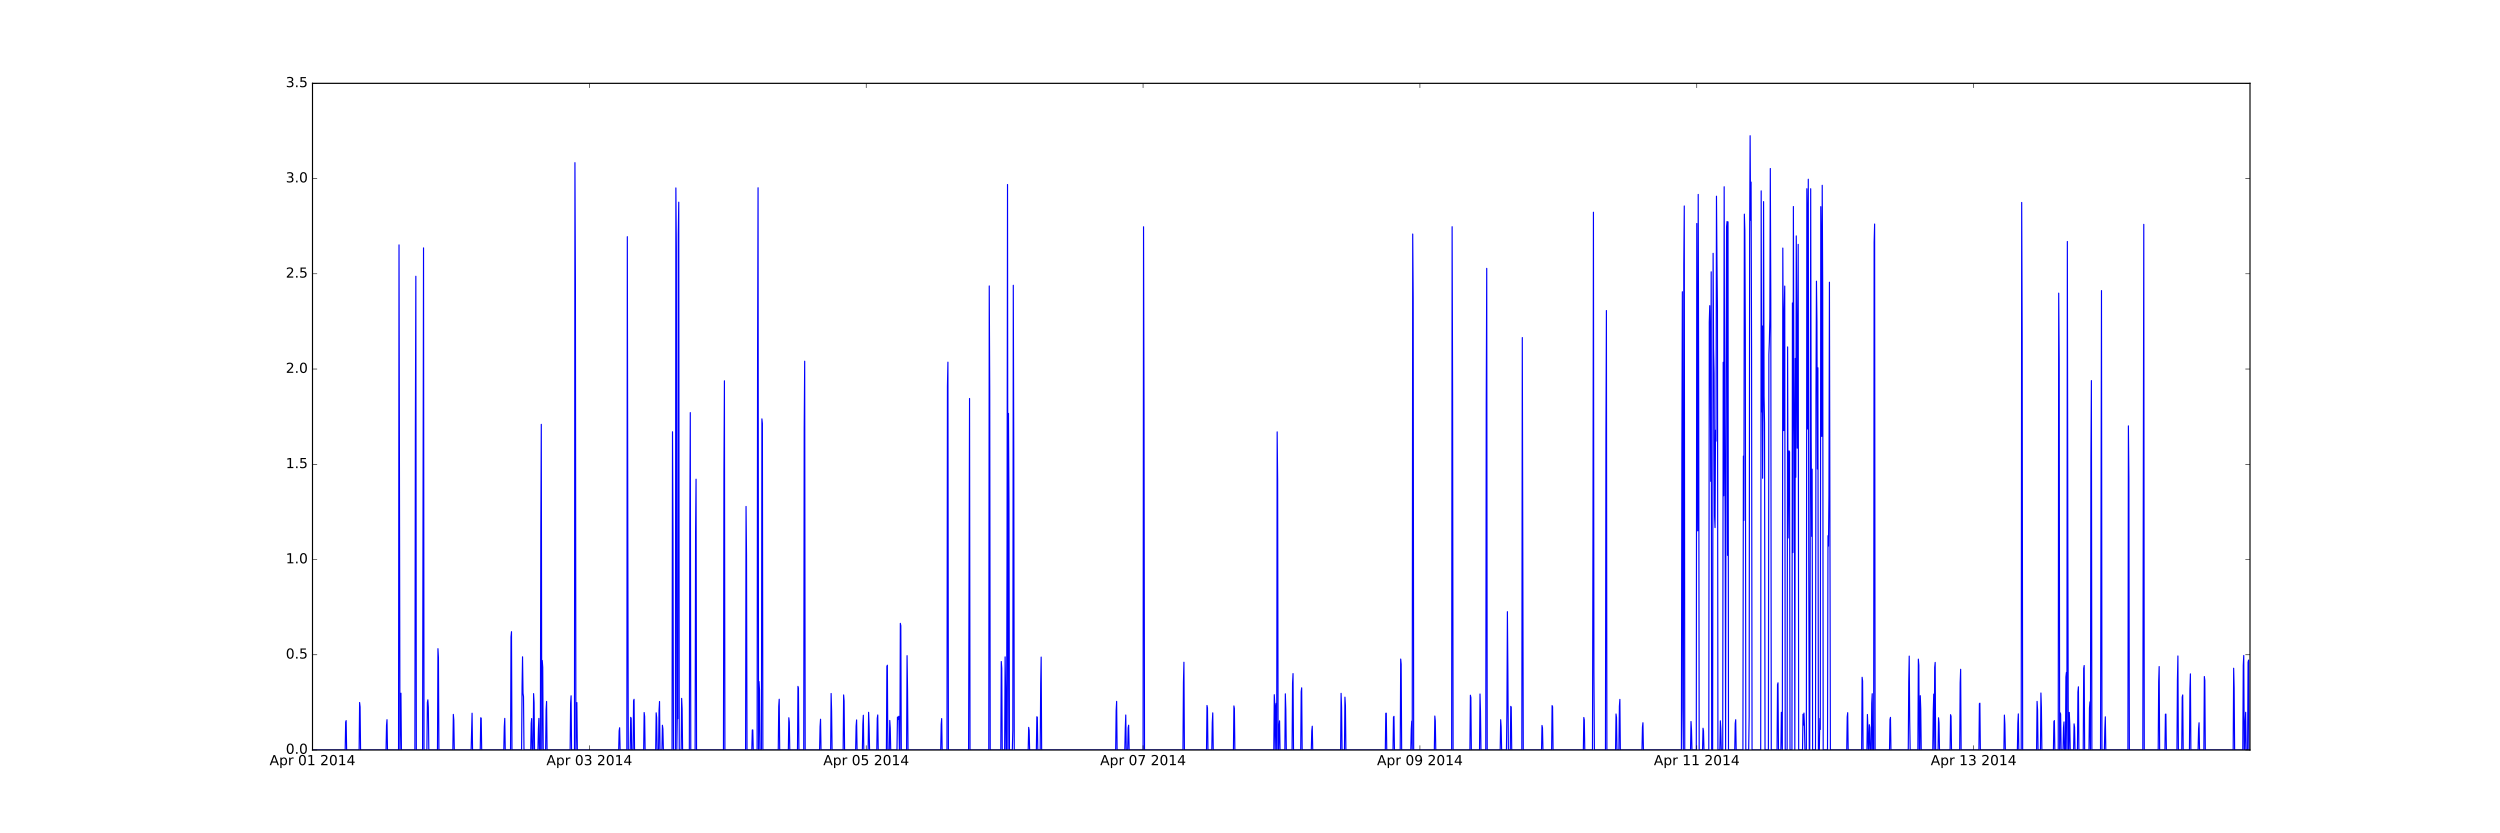 <?xml version="1.0" encoding="utf-8" standalone="no"?>
<!DOCTYPE svg PUBLIC "-//W3C//DTD SVG 1.1//EN"
  "http://www.w3.org/Graphics/SVG/1.1/DTD/svg11.dtd">
<!-- Created with matplotlib (http://matplotlib.org/) -->
<svg height="720pt" version="1.1" viewBox="0 0 2160 720" width="2160pt" xmlns="http://www.w3.org/2000/svg" xmlns:xlink="http://www.w3.org/1999/xlink">
 <defs>
  <style type="text/css">
*{stroke-linecap:butt;stroke-linejoin:round;stroke-miterlimit:100000;}
  </style>
 </defs>
 <g id="figure_1">
  <g id="patch_1">
   <path d="M 0 720 
L 2160 720 
L 2160 0 
L 0 0 
z
" style="fill:#ffffff;"/>
  </g>
  <g id="axes_1">
   <g id="patch_2">
    <path d="M 270 648 
L 1944 648 
L 1944 72 
L 270 72 
z
" style="fill:#ffffff;"/>
   </g>
   <g id="line2d_1">
    <path clip-path="url(#pcaf6cae616)" d="M 270 648 
L 298.239 648 
L 298.654 623.88 
L 299.07 622.612 
L 299.485 648 
L 310.282 648 
L 310.698 606.987 
L 311.113 610.836 
L 311.528 648 
L 333.538 648 
L 333.953 626.827 
L 334.369 621.819 
L 334.784 648 
L 344.335 648 
L 344.751 211.617 
L 345.581 648 
L 345.997 607.53 
L 346.412 598.957 
L 346.827 648 
L 358.455 648 
L 358.87 373.127 
L 359.286 238.708 
L 359.701 648 
L 365.099 648 
L 365.93 214.201 
L 366.345 648 
L 368.837 648 
L 369.252 606.979 
L 369.668 604.662 
L 370.083 611.134 
L 370.498 648 
L 377.973 648 
L 378.388 560.473 
L 378.804 568.104 
L 379.219 648 
L 391.262 648 
L 391.677 617.243 
L 392.093 622.152 
L 392.508 648 
L 407.043 648 
L 407.873 616.222 
L 408.289 648 
L 414.933 648 
L 415.349 620.195 
L 415.764 620.409 
L 416.179 648 
L 435.282 648 
L 435.697 627.993 
L 436.113 620.699 
L 436.528 648 
L 441.096 648 
L 441.511 550.43 
L 441.927 545.791 
L 442.342 648 
L 450.647 648 
L 451.063 593.172 
L 451.478 567.502 
L 451.893 599.026 
L 452.309 601.895 
L 452.724 648 
L 458.538 648 
L 458.953 625.061 
L 459.368 620.825 
L 459.784 648 
L 460.614 648 
L 461.03 599.294 
L 461.445 607.057 
L 461.86 648 
L 464.767 648 
L 465.182 629.789 
L 465.598 620.717 
L 466.013 648 
L 466.843 648 
L 467.259 457.038 
L 467.674 366.658 
L 468.089 648 
L 468.505 570.652 
L 468.92 576.608 
L 469.335 648 
L 471.412 648 
L 471.827 613.28 
L 472.242 606.068 
L 472.657 648 
L 492.591 648 
L 493.006 607.608 
L 493.421 601.19 
L 493.837 648 
L 496.328 648 
L 496.744 140.562 
L 497.159 246.122 
L 497.574 648 
L 497.99 613.472 
L 498.405 607.051 
L 498.82 648 
L 534.534 648 
L 534.95 631.471 
L 535.365 628.795 
L 535.78 648 
L 541.594 648 
L 542.009 204.517 
L 542.425 462.892 
L 542.84 648 
L 544.501 648 
L 544.916 619.808 
L 545.332 620.576 
L 545.747 648 
L 546.993 648 
L 547.408 605.366 
L 547.823 604.207 
L 548.239 648 
L 556.129 648 
L 556.544 615.644 
L 556.96 619.018 
L 557.375 648 
L 566.511 648 
L 566.926 615.896 
L 567.342 619.981 
L 567.757 648 
L 569.003 648 
L 569.418 613.795 
L 569.833 606.125 
L 570.249 648 
L 571.91 648 
L 572.325 626.638 
L 572.74 629.809 
L 573.156 648 
L 580.631 648 
L 581.046 373.074 
L 581.461 461.371 
L 581.876 648 
L 583.538 648 
L 583.953 162.401 
L 584.368 214.527 
L 584.783 648 
L 585.199 618.676 
L 585.614 620.942 
L 586.029 202.819 
L 586.445 174.704 
L 586.86 648 
L 588.521 648 
L 588.936 603.412 
L 589.352 612.332 
L 589.767 648 
L 595.581 648 
L 595.996 455.417 
L 596.411 356.512 
L 596.827 648 
L 600.564 648 
L 600.979 460.048 
L 601.395 414.048 
L 601.81 648 
L 625.066 648 
L 625.481 407.934 
L 625.896 329.025 
L 626.312 648 
L 644.169 648 
L 644.584 437.594 
L 644.999 479.902 
L 645.415 648 
L 649.567 648 
L 649.983 630.714 
L 650.398 630.674 
L 650.813 648 
L 654.135 648 
L 654.551 304.29 
L 654.966 162.258 
L 655.381 648 
L 655.797 588.866 
L 656.212 596.088 
L 656.627 648 
L 657.873 648 
L 658.288 361.93 
L 658.704 365.861 
L 659.119 648 
L 672.408 648 
L 672.823 610.216 
L 673.238 604.161 
L 673.654 648 
L 681.129 648 
L 681.544 620.154 
L 681.959 624.007 
L 682.375 648 
L 689.019 648 
L 689.434 593.037 
L 689.85 594.45 
L 690.265 648 
L 694.418 648 
L 694.833 370.173 
L 695.248 312.095 
L 695.664 648 
L 708.122 648 
L 708.537 627.815 
L 708.953 621.439 
L 709.368 648 
L 717.674 648 
L 718.089 599.2 
L 718.504 614.256 
L 718.919 648 
L 728.471 648 
L 728.886 600.433 
L 729.301 605.592 
L 729.717 648 
L 739.268 648 
L 739.683 627.382 
L 740.099 622.037 
L 740.514 648 
L 745.082 648 
L 745.497 625.631 
L 745.913 617.99 
L 746.328 648 
L 750.065 648 
L 750.481 615.46 
L 750.896 627.554 
L 751.311 648 
L 757.541 648 
L 757.956 620.627 
L 758.371 617.734 
L 758.786 648 
L 765.846 648 
L 766.261 575.698 
L 766.677 574.755 
L 767.092 648 
L 768.338 648 
L 768.753 622.481 
L 769.168 629.023 
L 769.584 648 
L 774.982 648 
L 775.398 619.56 
L 775.813 621.664 
L 776.228 619.509 
L 776.644 618.875 
L 777.059 648 
L 777.474 648 
L 777.889 538.59 
L 778.305 540.659 
L 778.72 648 
L 783.288 648 
L 783.703 566.517 
L 784.119 596.48 
L 784.534 648 
L 812.773 648 
L 813.188 625.92 
L 813.604 620.871 
L 814.019 648 
L 818.172 648 
L 818.587 333.539 
L 819.002 312.928 
L 819.418 648 
L 836.859 648 
L 837.69 344.304 
L 838.105 648 
L 854.301 648 
L 854.716 247.082 
L 855.132 337.719 
L 855.547 648 
L 864.683 648 
L 865.098 571.578 
L 865.514 577.356 
L 865.929 648 
L 868.005 648 
L 868.421 567.565 
L 868.836 598.503 
L 869.251 648 
L 869.667 648 
L 870.082 470.24 
L 870.497 159.446 
L 870.912 648 
L 871.328 357.208 
L 871.743 433.324 
L 872.158 648 
L 874.65 648 
L 875.065 630.715 
L 875.481 246.494 
L 875.896 389.857 
L 876.311 648 
L 888.354 648 
L 888.77 628.46 
L 889.185 631.008 
L 889.6 648 
L 895.414 648 
L 895.829 619.309 
L 896.245 619.639 
L 896.66 648 
L 898.736 648 
L 899.152 590.791 
L 899.567 567.74 
L 899.982 648 
L 963.936 648 
L 964.351 614.039 
L 964.766 606.007 
L 965.181 648 
L 971.826 648 
L 972.241 629.304 
L 972.656 617.783 
L 973.072 648 
L 974.318 648 
L 974.733 628.996 
L 975.148 626.586 
L 975.563 648 
L 987.607 648 
L 988.022 195.958 
L 988.437 353.42 
L 988.852 648 
L 1022.075 648 
L 1022.49 589.771 
L 1022.905 572.194 
L 1023.321 648 
L 1042.424 648 
L 1042.839 609.549 
L 1043.254 611.61 
L 1043.67 648 
L 1046.992 648 
L 1047.407 624.257 
L 1047.822 615.926 
L 1048.238 648 
L 1065.679 648 
L 1066.095 609.932 
L 1066.51 612.143 
L 1066.925 648 
L 1100.563 648 
L 1100.978 600.243 
L 1101.394 608.549 
L 1101.809 648 
L 1102.224 611.049 
L 1102.64 607.706 
L 1103.055 648 
L 1103.47 373.163 
L 1103.885 415.203 
L 1104.301 648 
L 1104.716 648 
L 1105.131 627.494 
L 1105.547 622.786 
L 1105.962 648 
L 1110.115 648 
L 1110.53 599.489 
L 1110.945 613.006 
L 1111.36 648 
L 1116.344 648 
L 1116.759 590.288 
L 1117.174 582.006 
L 1117.59 648 
L 1123.819 648 
L 1124.234 597.625 
L 1124.649 594.29 
L 1125.065 648 
L 1132.955 648 
L 1133.37 631.493 
L 1133.786 627.463 
L 1134.201 648 
L 1158.287 648 
L 1158.703 599.062 
L 1159.118 611.29 
L 1159.533 648 
L 1161.61 648 
L 1162.025 602.366 
L 1162.44 609.507 
L 1162.855 648 
L 1196.908 648 
L 1197.324 616.274 
L 1197.739 616.203 
L 1198.154 648 
L 1203.553 648 
L 1203.968 619.684 
L 1204.384 618.941 
L 1204.799 648 
L 1209.782 648 
L 1210.197 569.447 
L 1210.613 573.888 
L 1211.028 648 
L 1218.918 648 
L 1219.334 630.037 
L 1219.749 623.086 
L 1220.164 648 
L 1220.58 202.227 
L 1220.995 257.384 
L 1221.41 648 
L 1239.267 648 
L 1239.682 618.667 
L 1240.098 622.808 
L 1240.513 648 
L 1254.217 648 
L 1254.633 195.903 
L 1255.048 341.15 
L 1255.463 648 
L 1269.998 648 
L 1270.413 600.694 
L 1270.829 602.756 
L 1271.244 648 
L 1278.304 648 
L 1278.719 599.639 
L 1279.134 614.199 
L 1279.549 648 
L 1283.702 648 
L 1284.118 347.571 
L 1284.533 231.883 
L 1284.948 648 
L 1296.161 648 
L 1296.576 621.836 
L 1296.991 628.241 
L 1297.407 648 
L 1301.559 648 
L 1301.975 614.885 
L 1302.39 528.513 
L 1302.805 579.518 
L 1303.221 648 
L 1304.882 648 
L 1305.297 610.324 
L 1305.712 610.914 
L 1306.128 648 
L 1314.848 648 
L 1315.264 291.685 
L 1316.094 648 
L 1331.875 648 
L 1332.29 626.814 
L 1332.706 628.879 
L 1333.121 648 
L 1340.596 648 
L 1341.011 609.64 
L 1341.426 610.646 
L 1341.842 648 
L 1368.004 648 
L 1368.42 619.93 
L 1368.835 622.041 
L 1369.25 648 
L 1375.895 648 
L 1376.31 464.076 
L 1376.725 183.399 
L 1377.141 580.674 
L 1377.556 648 
L 1387.107 648 
L 1387.523 375.191 
L 1387.938 268.337 
L 1388.353 648 
L 1395.828 648 
L 1396.244 616.9 
L 1396.659 620.018 
L 1397.074 648 
L 1398.735 648 
L 1399.151 610.275 
L 1399.566 604.293 
L 1399.981 648 
L 1418.669 648 
L 1419.084 628.223 
L 1419.499 624.47 
L 1419.915 648 
L 1452.722 648 
L 1453.137 391.402 
L 1453.552 252.099 
L 1453.968 611.638 
L 1454.383 648 
L 1454.798 229.28 
L 1455.214 177.981 
L 1455.629 648 
L 1460.612 648 
L 1461.028 623.412 
L 1461.443 630.634 
L 1461.858 648 
L 1465.596 648 
L 1466.011 193.129 
L 1466.426 361.259 
L 1466.841 458.626 
L 1467.257 167.995 
L 1467.672 340.248 
L 1468.087 648 
L 1470.994 648 
L 1471.41 629.209 
L 1471.825 631.481 
L 1472.24 648 
L 1476.393 648 
L 1476.808 278.288 
L 1477.224 264.119 
L 1477.639 303.547 
L 1478.054 415.87 
L 1478.469 234.879 
L 1478.885 648 
L 1479.715 648 
L 1480.13 218.879 
L 1480.546 301.421 
L 1480.961 322.622 
L 1481.376 445.927 
L 1481.792 455.796 
L 1482.207 371.663 
L 1482.622 381.116 
L 1483.037 169.539 
L 1483.453 225.505 
L 1483.868 266.219 
L 1484.283 648 
L 1485.944 648 
L 1486.36 622.785 
L 1486.775 629.779 
L 1487.19 648 
L 1488.436 648 
L 1488.851 313.048 
L 1489.267 428.341 
L 1489.682 161.377 
L 1490.097 359.987 
L 1490.513 448.235 
L 1490.928 648 
L 1491.343 320.898 
L 1491.758 195.758 
L 1492.174 191.383 
L 1492.589 479.819 
L 1493.004 191.711 
L 1493.419 648 
L 1498.818 648 
L 1499.233 625.096 
L 1499.649 621.845 
L 1500.064 648 
L 1505.878 648 
L 1506.293 394.071 
L 1506.709 449.607 
L 1507.124 185.044 
L 1507.539 199.093 
L 1507.954 287.183 
L 1508.37 648 
L 1510.861 648 
L 1511.277 618.793 
L 1511.692 200.482 
L 1512.107 117.288 
L 1512.522 190.367 
L 1512.938 157.354 
L 1513.353 301.496 
L 1513.768 648 
L 1521.243 648 
L 1521.659 164.934 
L 1522.074 355.864 
L 1522.489 281.64 
L 1522.904 413.169 
L 1523.32 343.085 
L 1523.735 174.205 
L 1524.15 342.37 
L 1524.566 365.474 
L 1524.981 648 
L 1527.888 648 
L 1528.303 306.173 
L 1528.718 295.375 
L 1529.134 275.413 
L 1529.549 145.612 
L 1529.964 258.181 
L 1530.38 648 
L 1535.363 648 
L 1535.778 591.503 
L 1536.194 589.953 
L 1536.609 648 
L 1538.685 648 
L 1539.1 615.454 
L 1539.931 648 
L 1540.346 214.361 
L 1540.762 307.758 
L 1541.177 372.02 
L 1541.592 266.869 
L 1542.007 247.195 
L 1542.423 648 
L 1544.084 648 
L 1544.499 299.751 
L 1544.914 464.794 
L 1545.745 389.525 
L 1546.16 390.404 
L 1546.576 648 
L 1548.237 648 
L 1548.652 261.777 
L 1549.067 477.389 
L 1549.483 178.466 
L 1549.898 321.54 
L 1550.313 381.387 
L 1550.728 648 
L 1551.144 309.671 
L 1551.559 412.358 
L 1551.974 203.847 
L 1552.389 280.728 
L 1552.805 387.21 
L 1553.635 211.158 
L 1554.051 648 
L 1557.373 648 
L 1557.788 617.165 
L 1558.203 626.485 
L 1558.619 616.096 
L 1559.034 626.327 
L 1559.449 648 
L 1560.695 648 
L 1561.11 163.087 
L 1561.526 189.458 
L 1561.941 370.719 
L 1562.356 154.879 
L 1562.772 482.275 
L 1563.187 648 
L 1563.602 648 
L 1564.017 474.334 
L 1564.433 163.087 
L 1564.848 377.131 
L 1565.263 463.427 
L 1565.678 405.373 
L 1566.094 648 
L 1568.585 648 
L 1569.001 343.181 
L 1569.416 242.968 
L 1569.831 277.933 
L 1570.247 405.217 
L 1570.662 317.781 
L 1571.077 648 
L 1571.908 648 
L 1572.323 620.775 
L 1572.738 630.226 
L 1573.154 178.572 
L 1573.569 215.175 
L 1573.984 377.053 
L 1574.399 160.123 
L 1574.815 250.191 
L 1575.23 648 
L 1578.968 648 
L 1579.383 462.874 
L 1579.798 471.856 
L 1580.213 427.998 
L 1580.629 243.86 
L 1581.459 648 
L 1595.579 648 
L 1595.994 619.387 
L 1596.409 615.764 
L 1596.825 648 
L 1608.452 648 
L 1608.868 585.191 
L 1609.283 588.436 
L 1609.698 648 
L 1613.021 648 
L 1613.436 617.352 
L 1613.851 628.78 
L 1614.266 648 
L 1614.682 648 
L 1615.097 626.164 
L 1615.512 628.705 
L 1615.928 648 
L 1616.758 648 
L 1617.173 607.583 
L 1617.589 599.398 
L 1618.004 648 
L 1618.835 648 
L 1619.25 209.421 
L 1619.665 193.591 
L 1620.08 648 
L 1632.539 648 
L 1632.954 621.647 
L 1633.369 619.822 
L 1633.785 648 
L 1648.735 648 
L 1649.15 588.849 
L 1649.565 566.888 
L 1649.981 622.664 
L 1650.396 648 
L 1657.04 648 
L 1657.456 569.506 
L 1657.871 574.805 
L 1658.286 648 
L 1658.702 648 
L 1659.117 601.09 
L 1659.532 612.696 
L 1659.947 648 
L 1669.914 648 
L 1670.329 614.596 
L 1670.745 599.723 
L 1671.16 648 
L 1671.575 576.585 
L 1671.991 572.338 
L 1672.406 648 
L 1674.482 648 
L 1674.898 620.172 
L 1675.313 624.609 
L 1675.728 648 
L 1684.864 648 
L 1685.28 617.488 
L 1685.695 618.845 
L 1686.11 648 
L 1693.17 648 
L 1693.585 590.166 
L 1694 578.286 
L 1694.416 648 
L 1709.781 648 
L 1710.196 607.948 
L 1710.612 607.56 
L 1711.027 648 
L 1731.376 648 
L 1731.791 617.865 
L 1732.206 625.804 
L 1732.622 648 
L 1743.004 648 
L 1743.419 624.958 
L 1743.834 616.829 
L 1744.25 648 
L 1746.326 648 
L 1746.741 174.935 
L 1747.157 290.463 
L 1747.572 648 
L 1759.615 648 
L 1760.03 606.019 
L 1760.446 613.348 
L 1760.861 648 
L 1762.937 648 
L 1763.353 598.77 
L 1763.768 611.068 
L 1764.183 648 
L 1774.15 648 
L 1774.565 623.37 
L 1774.98 622.586 
L 1775.396 648 
L 1778.303 648 
L 1778.718 253.294 
L 1779.133 310.571 
L 1779.548 648 
L 1779.964 615.802 
L 1780.379 616.95 
L 1780.794 648 
L 1782.455 648 
L 1782.871 628.754 
L 1783.286 623.755 
L 1783.701 648 
L 1784.532 648 
L 1784.947 584.974 
L 1785.362 581.031 
L 1785.778 648 
L 1786.193 208.681 
L 1786.608 472.523 
L 1787.024 648 
L 1787.439 648 
L 1787.854 615.558 
L 1788.269 625.415 
L 1788.685 648 
L 1791.592 648 
L 1792.007 625.428 
L 1792.422 628.333 
L 1792.838 648 
L 1794.914 648 
L 1795.329 597.964 
L 1795.744 593.408 
L 1796.16 648 
L 1799.897 648 
L 1800.313 577.508 
L 1800.728 575.03 
L 1801.143 648 
L 1804.881 648 
L 1805.296 611.818 
L 1805.711 606.416 
L 1806.127 648 
L 1806.542 395.094 
L 1806.957 328.847 
L 1807.372 648 
L 1814.847 648 
L 1815.678 251.084 
L 1816.093 648 
L 1818.17 648 
L 1818.585 629.661 
L 1819 619.36 
L 1819.416 648 
L 1838.518 648 
L 1838.934 367.981 
L 1839.349 412.697 
L 1839.764 648 
L 1851.392 648 
L 1852.223 193.86 
L 1852.638 648 
L 1864.681 648 
L 1865.097 589.102 
L 1865.512 575.941 
L 1865.927 648 
L 1870.495 648 
L 1870.91 617.123 
L 1871.326 616.998 
L 1871.741 648 
L 1880.877 648 
L 1881.292 587.5 
L 1881.708 566.776 
L 1882.123 648 
L 1885.03 648 
L 1885.445 602.271 
L 1885.861 600.439 
L 1886.276 648 
L 1891.675 648 
L 1892.09 595.288 
L 1892.505 582.246 
L 1892.92 648 
L 1899.15 648 
L 1899.565 629.757 
L 1899.98 624.493 
L 1900.395 648 
L 1904.133 648 
L 1904.548 584.54 
L 1904.964 587.898 
L 1905.379 648 
L 1929.465 648 
L 1929.88 577.381 
L 1930.296 594.315 
L 1930.711 648 
L 1937.771 648 
L 1938.186 575.04 
L 1938.601 566.353 
L 1939.017 648 
L 1939.432 648 
L 1939.847 623.895 
L 1940.262 615.454 
L 1940.678 648 
L 1941.924 648 
L 1942.339 572.147 
L 1942.754 570.322 
L 1943.169 648 
L 1944 648 
L 1944 648 
" style="fill:none;stroke:#0000ff;stroke-linecap:square;"/>
   </g>
   <g id="line2d_2"/>
   <g id="patch_3">
    <path d="M 270 72 
L 1944 72 
" style="fill:none;stroke:#000000;stroke-linecap:square;stroke-linejoin:miter;"/>
   </g>
   <g id="patch_4">
    <path d="M 1944 648 
L 1944 72 
" style="fill:none;stroke:#000000;stroke-linecap:square;stroke-linejoin:miter;"/>
   </g>
   <g id="patch_5">
    <path d="M 270 648 
L 1944 648 
" style="fill:none;stroke:#000000;stroke-linecap:square;stroke-linejoin:miter;"/>
   </g>
   <g id="patch_6">
    <path d="M 270 648 
L 270 72 
" style="fill:none;stroke:#000000;stroke-linecap:square;stroke-linejoin:miter;"/>
   </g>
   <g id="matplotlib.axis_1">
    <g id="xtick_1">
     <g id="line2d_3">
      <defs>
       <path d="M 0 0 
L 0 -4 
" id="m02e426f97d" style="stroke:#000000;stroke-width:0.5;"/>
      </defs>
      <g>
       <use style="stroke:#000000;stroke-width:0.5;" x="270.0" xlink:href="#m02e426f97d" y="648.0"/>
      </g>
     </g>
     <g id="line2d_4">
      <defs>
       <path d="M 0 0 
L 0 4 
" id="me485f0b241" style="stroke:#000000;stroke-width:0.5;"/>
      </defs>
      <g>
       <use style="stroke:#000000;stroke-width:0.5;" x="270.0" xlink:href="#me485f0b241" y="72.0"/>
      </g>
     </g>
     <g id="text_1">
      <!-- Apr 01 2014 -->
      <defs>
       <path d="M 19.188 8.297 
L 53.609 8.297 
L 53.609 0 
L 7.328 0 
L 7.328 8.297 
Q 12.938 14.109 22.625 23.891 
Q 32.328 33.688 34.812 36.531 
Q 39.547 41.844 41.422 45.531 
Q 43.312 49.219 43.312 52.781 
Q 43.312 58.594 39.234 62.25 
Q 35.156 65.922 28.609 65.922 
Q 23.969 65.922 18.812 64.312 
Q 13.672 62.703 7.812 59.422 
L 7.812 69.391 
Q 13.766 71.781 18.938 73 
Q 24.125 74.219 28.422 74.219 
Q 39.75 74.219 46.484 68.547 
Q 53.219 62.891 53.219 53.422 
Q 53.219 48.922 51.531 44.891 
Q 49.859 40.875 45.406 35.406 
Q 44.188 33.984 37.641 27.219 
Q 31.109 20.453 19.188 8.297 
" id="BitstreamVeraSans-Roman-32"/>
       <path id="BitstreamVeraSans-Roman-20"/>
       <path d="M 31.781 66.406 
Q 24.172 66.406 20.328 58.906 
Q 16.5 51.422 16.5 36.375 
Q 16.5 21.391 20.328 13.891 
Q 24.172 6.391 31.781 6.391 
Q 39.453 6.391 43.281 13.891 
Q 47.125 21.391 47.125 36.375 
Q 47.125 51.422 43.281 58.906 
Q 39.453 66.406 31.781 66.406 
M 31.781 74.219 
Q 44.047 74.219 50.516 64.516 
Q 56.984 54.828 56.984 36.375 
Q 56.984 17.969 50.516 8.266 
Q 44.047 -1.422 31.781 -1.422 
Q 19.531 -1.422 13.062 8.266 
Q 6.594 17.969 6.594 36.375 
Q 6.594 54.828 13.062 64.516 
Q 19.531 74.219 31.781 74.219 
" id="BitstreamVeraSans-Roman-30"/>
       <path d="M 12.406 8.297 
L 28.516 8.297 
L 28.516 63.922 
L 10.984 60.406 
L 10.984 69.391 
L 28.422 72.906 
L 38.281 72.906 
L 38.281 8.297 
L 54.391 8.297 
L 54.391 0 
L 12.406 0 
z
" id="BitstreamVeraSans-Roman-31"/>
       <path d="M 37.797 64.312 
L 12.891 25.391 
L 37.797 25.391 
z
M 35.203 72.906 
L 47.609 72.906 
L 47.609 25.391 
L 58.016 25.391 
L 58.016 17.188 
L 47.609 17.188 
L 47.609 0 
L 37.797 0 
L 37.797 17.188 
L 4.891 17.188 
L 4.891 26.703 
z
" id="BitstreamVeraSans-Roman-34"/>
       <path d="M 34.188 63.188 
L 20.797 26.906 
L 47.609 26.906 
z
M 28.609 72.906 
L 39.797 72.906 
L 67.578 0 
L 57.328 0 
L 50.688 18.703 
L 17.828 18.703 
L 11.188 0 
L 0.781 0 
z
" id="BitstreamVeraSans-Roman-41"/>
       <path d="M 41.109 46.297 
Q 39.594 47.172 37.812 47.578 
Q 36.031 48 33.891 48 
Q 26.266 48 22.188 43.047 
Q 18.109 38.094 18.109 28.812 
L 18.109 0 
L 9.078 0 
L 9.078 54.688 
L 18.109 54.688 
L 18.109 46.188 
Q 20.953 51.172 25.484 53.578 
Q 30.031 56 36.531 56 
Q 37.453 56 38.578 55.875 
Q 39.703 55.766 41.062 55.516 
z
" id="BitstreamVeraSans-Roman-72"/>
       <path d="M 18.109 8.203 
L 18.109 -20.797 
L 9.078 -20.797 
L 9.078 54.688 
L 18.109 54.688 
L 18.109 46.391 
Q 20.953 51.266 25.266 53.625 
Q 29.594 56 35.594 56 
Q 45.562 56 51.781 48.094 
Q 58.016 40.188 58.016 27.297 
Q 58.016 14.406 51.781 6.484 
Q 45.562 -1.422 35.594 -1.422 
Q 29.594 -1.422 25.266 0.953 
Q 20.953 3.328 18.109 8.203 
M 48.688 27.297 
Q 48.688 37.203 44.609 42.844 
Q 40.531 48.484 33.406 48.484 
Q 26.266 48.484 22.188 42.844 
Q 18.109 37.203 18.109 27.297 
Q 18.109 17.391 22.188 11.75 
Q 26.266 6.109 33.406 6.109 
Q 40.531 6.109 44.609 11.75 
Q 48.688 17.391 48.688 27.297 
" id="BitstreamVeraSans-Roman-70"/>
      </defs>
      <g transform="translate(232.901 661.118)scale(0.12 -0.12)">
       <use xlink:href="#BitstreamVeraSans-Roman-41"/>
       <use x="68.408" xlink:href="#BitstreamVeraSans-Roman-70"/>
       <use x="131.885" xlink:href="#BitstreamVeraSans-Roman-72"/>
       <use x="172.998" xlink:href="#BitstreamVeraSans-Roman-20"/>
       <use x="204.785" xlink:href="#BitstreamVeraSans-Roman-30"/>
       <use x="268.408" xlink:href="#BitstreamVeraSans-Roman-31"/>
       <use x="332.031" xlink:href="#BitstreamVeraSans-Roman-20"/>
       <use x="363.818" xlink:href="#BitstreamVeraSans-Roman-32"/>
       <use x="427.441" xlink:href="#BitstreamVeraSans-Roman-30"/>
       <use x="491.064" xlink:href="#BitstreamVeraSans-Roman-31"/>
       <use x="554.688" xlink:href="#BitstreamVeraSans-Roman-34"/>
      </g>
     </g>
    </g>
    <g id="xtick_2">
     <g id="line2d_5">
      <g>
       <use style="stroke:#000000;stroke-width:0.5;" x="509.202" xlink:href="#m02e426f97d" y="648.0"/>
      </g>
     </g>
     <g id="line2d_6">
      <g>
       <use style="stroke:#000000;stroke-width:0.5;" x="509.202" xlink:href="#me485f0b241" y="72.0"/>
      </g>
     </g>
     <g id="text_2">
      <!-- Apr 03 2014 -->
      <defs>
       <path d="M 40.578 39.312 
Q 47.656 37.797 51.625 33 
Q 55.609 28.219 55.609 21.188 
Q 55.609 10.406 48.188 4.484 
Q 40.766 -1.422 27.094 -1.422 
Q 22.516 -1.422 17.656 -0.516 
Q 12.797 0.391 7.625 2.203 
L 7.625 11.719 
Q 11.719 9.328 16.594 8.109 
Q 21.484 6.891 26.812 6.891 
Q 36.078 6.891 40.938 10.547 
Q 45.797 14.203 45.797 21.188 
Q 45.797 27.641 41.281 31.266 
Q 36.766 34.906 28.719 34.906 
L 20.219 34.906 
L 20.219 43.016 
L 29.109 43.016 
Q 36.375 43.016 40.234 45.922 
Q 44.094 48.828 44.094 54.297 
Q 44.094 59.906 40.109 62.906 
Q 36.141 65.922 28.719 65.922 
Q 24.656 65.922 20.016 65.031 
Q 15.375 64.156 9.812 62.312 
L 9.812 71.094 
Q 15.438 72.656 20.344 73.438 
Q 25.25 74.219 29.594 74.219 
Q 40.828 74.219 47.359 69.109 
Q 53.906 64.016 53.906 55.328 
Q 53.906 49.266 50.438 45.094 
Q 46.969 40.922 40.578 39.312 
" id="BitstreamVeraSans-Roman-33"/>
      </defs>
      <g transform="translate(472.103 661.118)scale(0.12 -0.12)">
       <use xlink:href="#BitstreamVeraSans-Roman-41"/>
       <use x="68.408" xlink:href="#BitstreamVeraSans-Roman-70"/>
       <use x="131.885" xlink:href="#BitstreamVeraSans-Roman-72"/>
       <use x="172.998" xlink:href="#BitstreamVeraSans-Roman-20"/>
       <use x="204.785" xlink:href="#BitstreamVeraSans-Roman-30"/>
       <use x="268.408" xlink:href="#BitstreamVeraSans-Roman-33"/>
       <use x="332.031" xlink:href="#BitstreamVeraSans-Roman-20"/>
       <use x="363.818" xlink:href="#BitstreamVeraSans-Roman-32"/>
       <use x="427.441" xlink:href="#BitstreamVeraSans-Roman-30"/>
       <use x="491.064" xlink:href="#BitstreamVeraSans-Roman-31"/>
       <use x="554.688" xlink:href="#BitstreamVeraSans-Roman-34"/>
      </g>
     </g>
    </g>
    <g id="xtick_3">
     <g id="line2d_7">
      <g>
       <use style="stroke:#000000;stroke-width:0.5;" x="748.404" xlink:href="#m02e426f97d" y="648.0"/>
      </g>
     </g>
     <g id="line2d_8">
      <g>
       <use style="stroke:#000000;stroke-width:0.5;" x="748.404" xlink:href="#me485f0b241" y="72.0"/>
      </g>
     </g>
     <g id="text_3">
      <!-- Apr 05 2014 -->
      <defs>
       <path d="M 10.797 72.906 
L 49.516 72.906 
L 49.516 64.594 
L 19.828 64.594 
L 19.828 46.734 
Q 21.969 47.469 24.109 47.828 
Q 26.266 48.188 28.422 48.188 
Q 40.625 48.188 47.75 41.5 
Q 54.891 34.812 54.891 23.391 
Q 54.891 11.625 47.562 5.094 
Q 40.234 -1.422 26.906 -1.422 
Q 22.312 -1.422 17.547 -0.641 
Q 12.797 0.141 7.719 1.703 
L 7.719 11.625 
Q 12.109 9.234 16.797 8.062 
Q 21.484 6.891 26.703 6.891 
Q 35.156 6.891 40.078 11.328 
Q 45.016 15.766 45.016 23.391 
Q 45.016 31 40.078 35.438 
Q 35.156 39.891 26.703 39.891 
Q 22.75 39.891 18.812 39.016 
Q 14.891 38.141 10.797 36.281 
z
" id="BitstreamVeraSans-Roman-35"/>
      </defs>
      <g transform="translate(711.306 661.118)scale(0.12 -0.12)">
       <use xlink:href="#BitstreamVeraSans-Roman-41"/>
       <use x="68.408" xlink:href="#BitstreamVeraSans-Roman-70"/>
       <use x="131.885" xlink:href="#BitstreamVeraSans-Roman-72"/>
       <use x="172.998" xlink:href="#BitstreamVeraSans-Roman-20"/>
       <use x="204.785" xlink:href="#BitstreamVeraSans-Roman-30"/>
       <use x="268.408" xlink:href="#BitstreamVeraSans-Roman-35"/>
       <use x="332.031" xlink:href="#BitstreamVeraSans-Roman-20"/>
       <use x="363.818" xlink:href="#BitstreamVeraSans-Roman-32"/>
       <use x="427.441" xlink:href="#BitstreamVeraSans-Roman-30"/>
       <use x="491.064" xlink:href="#BitstreamVeraSans-Roman-31"/>
       <use x="554.688" xlink:href="#BitstreamVeraSans-Roman-34"/>
      </g>
     </g>
    </g>
    <g id="xtick_4">
     <g id="line2d_9">
      <g>
       <use style="stroke:#000000;stroke-width:0.5;" x="987.607" xlink:href="#m02e426f97d" y="648.0"/>
      </g>
     </g>
     <g id="line2d_10">
      <g>
       <use style="stroke:#000000;stroke-width:0.5;" x="987.607" xlink:href="#me485f0b241" y="72.0"/>
      </g>
     </g>
     <g id="text_4">
      <!-- Apr 07 2014 -->
      <defs>
       <path d="M 8.203 72.906 
L 55.078 72.906 
L 55.078 68.703 
L 28.609 0 
L 18.312 0 
L 43.219 64.594 
L 8.203 64.594 
z
" id="BitstreamVeraSans-Roman-37"/>
      </defs>
      <g transform="translate(950.508 661.118)scale(0.12 -0.12)">
       <use xlink:href="#BitstreamVeraSans-Roman-41"/>
       <use x="68.408" xlink:href="#BitstreamVeraSans-Roman-70"/>
       <use x="131.885" xlink:href="#BitstreamVeraSans-Roman-72"/>
       <use x="172.998" xlink:href="#BitstreamVeraSans-Roman-20"/>
       <use x="204.785" xlink:href="#BitstreamVeraSans-Roman-30"/>
       <use x="268.408" xlink:href="#BitstreamVeraSans-Roman-37"/>
       <use x="332.031" xlink:href="#BitstreamVeraSans-Roman-20"/>
       <use x="363.818" xlink:href="#BitstreamVeraSans-Roman-32"/>
       <use x="427.441" xlink:href="#BitstreamVeraSans-Roman-30"/>
       <use x="491.064" xlink:href="#BitstreamVeraSans-Roman-31"/>
       <use x="554.688" xlink:href="#BitstreamVeraSans-Roman-34"/>
      </g>
     </g>
    </g>
    <g id="xtick_5">
     <g id="line2d_11">
      <g>
       <use style="stroke:#000000;stroke-width:0.5;" x="1226.809" xlink:href="#m02e426f97d" y="648.0"/>
      </g>
     </g>
     <g id="line2d_12">
      <g>
       <use style="stroke:#000000;stroke-width:0.5;" x="1226.809" xlink:href="#me485f0b241" y="72.0"/>
      </g>
     </g>
     <g id="text_5">
      <!-- Apr 09 2014 -->
      <defs>
       <path d="M 10.984 1.516 
L 10.984 10.5 
Q 14.703 8.734 18.5 7.812 
Q 22.312 6.891 25.984 6.891 
Q 35.75 6.891 40.891 13.453 
Q 46.047 20.016 46.781 33.406 
Q 43.953 29.203 39.594 26.953 
Q 35.25 24.703 29.984 24.703 
Q 19.047 24.703 12.672 31.312 
Q 6.297 37.938 6.297 49.422 
Q 6.297 60.641 12.938 67.422 
Q 19.578 74.219 30.609 74.219 
Q 43.266 74.219 49.922 64.516 
Q 56.594 54.828 56.594 36.375 
Q 56.594 19.141 48.406 8.859 
Q 40.234 -1.422 26.422 -1.422 
Q 22.703 -1.422 18.891 -0.688 
Q 15.094 0.047 10.984 1.516 
M 30.609 32.422 
Q 37.25 32.422 41.125 36.953 
Q 45.016 41.5 45.016 49.422 
Q 45.016 57.281 41.125 61.844 
Q 37.25 66.406 30.609 66.406 
Q 23.969 66.406 20.094 61.844 
Q 16.219 57.281 16.219 49.422 
Q 16.219 41.5 20.094 36.953 
Q 23.969 32.422 30.609 32.422 
" id="BitstreamVeraSans-Roman-39"/>
      </defs>
      <g transform="translate(1189.71 661.118)scale(0.12 -0.12)">
       <use xlink:href="#BitstreamVeraSans-Roman-41"/>
       <use x="68.408" xlink:href="#BitstreamVeraSans-Roman-70"/>
       <use x="131.885" xlink:href="#BitstreamVeraSans-Roman-72"/>
       <use x="172.998" xlink:href="#BitstreamVeraSans-Roman-20"/>
       <use x="204.785" xlink:href="#BitstreamVeraSans-Roman-30"/>
       <use x="268.408" xlink:href="#BitstreamVeraSans-Roman-39"/>
       <use x="332.031" xlink:href="#BitstreamVeraSans-Roman-20"/>
       <use x="363.818" xlink:href="#BitstreamVeraSans-Roman-32"/>
       <use x="427.441" xlink:href="#BitstreamVeraSans-Roman-30"/>
       <use x="491.064" xlink:href="#BitstreamVeraSans-Roman-31"/>
       <use x="554.688" xlink:href="#BitstreamVeraSans-Roman-34"/>
      </g>
     </g>
    </g>
    <g id="xtick_6">
     <g id="line2d_13">
      <g>
       <use style="stroke:#000000;stroke-width:0.5;" x="1466.011" xlink:href="#m02e426f97d" y="648.0"/>
      </g>
     </g>
     <g id="line2d_14">
      <g>
       <use style="stroke:#000000;stroke-width:0.5;" x="1466.011" xlink:href="#me485f0b241" y="72.0"/>
      </g>
     </g>
     <g id="text_6">
      <!-- Apr 11 2014 -->
      <g transform="translate(1428.912 661.118)scale(0.12 -0.12)">
       <use xlink:href="#BitstreamVeraSans-Roman-41"/>
       <use x="68.408" xlink:href="#BitstreamVeraSans-Roman-70"/>
       <use x="131.885" xlink:href="#BitstreamVeraSans-Roman-72"/>
       <use x="172.998" xlink:href="#BitstreamVeraSans-Roman-20"/>
       <use x="204.785" xlink:href="#BitstreamVeraSans-Roman-31"/>
       <use x="268.408" xlink:href="#BitstreamVeraSans-Roman-31"/>
       <use x="332.031" xlink:href="#BitstreamVeraSans-Roman-20"/>
       <use x="363.818" xlink:href="#BitstreamVeraSans-Roman-32"/>
       <use x="427.441" xlink:href="#BitstreamVeraSans-Roman-30"/>
       <use x="491.064" xlink:href="#BitstreamVeraSans-Roman-31"/>
       <use x="554.688" xlink:href="#BitstreamVeraSans-Roman-34"/>
      </g>
     </g>
    </g>
    <g id="xtick_7">
     <g id="line2d_15">
      <g>
       <use style="stroke:#000000;stroke-width:0.5;" x="1705.213" xlink:href="#m02e426f97d" y="648.0"/>
      </g>
     </g>
     <g id="line2d_16">
      <g>
       <use style="stroke:#000000;stroke-width:0.5;" x="1705.213" xlink:href="#me485f0b241" y="72.0"/>
      </g>
     </g>
     <g id="text_7">
      <!-- Apr 13 2014 -->
      <g transform="translate(1668.114 661.118)scale(0.12 -0.12)">
       <use xlink:href="#BitstreamVeraSans-Roman-41"/>
       <use x="68.408" xlink:href="#BitstreamVeraSans-Roman-70"/>
       <use x="131.885" xlink:href="#BitstreamVeraSans-Roman-72"/>
       <use x="172.998" xlink:href="#BitstreamVeraSans-Roman-20"/>
       <use x="204.785" xlink:href="#BitstreamVeraSans-Roman-31"/>
       <use x="268.408" xlink:href="#BitstreamVeraSans-Roman-33"/>
       <use x="332.031" xlink:href="#BitstreamVeraSans-Roman-20"/>
       <use x="363.818" xlink:href="#BitstreamVeraSans-Roman-32"/>
       <use x="427.441" xlink:href="#BitstreamVeraSans-Roman-30"/>
       <use x="491.064" xlink:href="#BitstreamVeraSans-Roman-31"/>
       <use x="554.688" xlink:href="#BitstreamVeraSans-Roman-34"/>
      </g>
     </g>
    </g>
   </g>
   <g id="matplotlib.axis_2">
    <g id="ytick_1">
     <g id="line2d_17">
      <defs>
       <path d="M 0 0 
L 4 0 
" id="m02ff7b6ec9" style="stroke:#000000;stroke-width:0.5;"/>
      </defs>
      <g>
       <use style="stroke:#000000;stroke-width:0.5;" x="270.0" xlink:href="#m02ff7b6ec9" y="648.0"/>
      </g>
     </g>
     <g id="line2d_18">
      <defs>
       <path d="M 0 0 
L -4 0 
" id="m951adb57f6" style="stroke:#000000;stroke-width:0.5;"/>
      </defs>
      <g>
       <use style="stroke:#000000;stroke-width:0.5;" x="1944.0" xlink:href="#m951adb57f6" y="648.0"/>
      </g>
     </g>
     <g id="text_8">
      <!-- 0.0 -->
      <defs>
       <path d="M 10.688 12.406 
L 21 12.406 
L 21 0 
L 10.688 0 
z
" id="BitstreamVeraSans-Roman-2e"/>
      </defs>
      <g transform="translate(246.916 651.311)scale(0.12 -0.12)">
       <use xlink:href="#BitstreamVeraSans-Roman-30"/>
       <use x="63.623" xlink:href="#BitstreamVeraSans-Roman-2e"/>
       <use x="95.41" xlink:href="#BitstreamVeraSans-Roman-30"/>
      </g>
     </g>
    </g>
    <g id="ytick_2">
     <g id="line2d_19">
      <g>
       <use style="stroke:#000000;stroke-width:0.5;" x="270.0" xlink:href="#m02ff7b6ec9" y="565.714"/>
      </g>
     </g>
     <g id="line2d_20">
      <g>
       <use style="stroke:#000000;stroke-width:0.5;" x="1944.0" xlink:href="#m951adb57f6" y="565.714"/>
      </g>
     </g>
     <g id="text_9">
      <!-- 0.5 -->
      <g transform="translate(246.916 569.026)scale(0.12 -0.12)">
       <use xlink:href="#BitstreamVeraSans-Roman-30"/>
       <use x="63.623" xlink:href="#BitstreamVeraSans-Roman-2e"/>
       <use x="95.41" xlink:href="#BitstreamVeraSans-Roman-35"/>
      </g>
     </g>
    </g>
    <g id="ytick_3">
     <g id="line2d_21">
      <g>
       <use style="stroke:#000000;stroke-width:0.5;" x="270.0" xlink:href="#m02ff7b6ec9" y="483.429"/>
      </g>
     </g>
     <g id="line2d_22">
      <g>
       <use style="stroke:#000000;stroke-width:0.5;" x="1944.0" xlink:href="#m951adb57f6" y="483.429"/>
      </g>
     </g>
     <g id="text_10">
      <!-- 1.0 -->
      <g transform="translate(246.916 486.74)scale(0.12 -0.12)">
       <use xlink:href="#BitstreamVeraSans-Roman-31"/>
       <use x="63.623" xlink:href="#BitstreamVeraSans-Roman-2e"/>
       <use x="95.41" xlink:href="#BitstreamVeraSans-Roman-30"/>
      </g>
     </g>
    </g>
    <g id="ytick_4">
     <g id="line2d_23">
      <g>
       <use style="stroke:#000000;stroke-width:0.5;" x="270.0" xlink:href="#m02ff7b6ec9" y="401.143"/>
      </g>
     </g>
     <g id="line2d_24">
      <g>
       <use style="stroke:#000000;stroke-width:0.5;" x="1944.0" xlink:href="#m951adb57f6" y="401.143"/>
      </g>
     </g>
     <g id="text_11">
      <!-- 1.5 -->
      <g transform="translate(246.916 404.454)scale(0.12 -0.12)">
       <use xlink:href="#BitstreamVeraSans-Roman-31"/>
       <use x="63.623" xlink:href="#BitstreamVeraSans-Roman-2e"/>
       <use x="95.41" xlink:href="#BitstreamVeraSans-Roman-35"/>
      </g>
     </g>
    </g>
    <g id="ytick_5">
     <g id="line2d_25">
      <g>
       <use style="stroke:#000000;stroke-width:0.5;" x="270.0" xlink:href="#m02ff7b6ec9" y="318.857"/>
      </g>
     </g>
     <g id="line2d_26">
      <g>
       <use style="stroke:#000000;stroke-width:0.5;" x="1944.0" xlink:href="#m951adb57f6" y="318.857"/>
      </g>
     </g>
     <g id="text_12">
      <!-- 2.0 -->
      <g transform="translate(246.916 322.168)scale(0.12 -0.12)">
       <use xlink:href="#BitstreamVeraSans-Roman-32"/>
       <use x="63.623" xlink:href="#BitstreamVeraSans-Roman-2e"/>
       <use x="95.41" xlink:href="#BitstreamVeraSans-Roman-30"/>
      </g>
     </g>
    </g>
    <g id="ytick_6">
     <g id="line2d_27">
      <g>
       <use style="stroke:#000000;stroke-width:0.5;" x="270.0" xlink:href="#m02ff7b6ec9" y="236.571"/>
      </g>
     </g>
     <g id="line2d_28">
      <g>
       <use style="stroke:#000000;stroke-width:0.5;" x="1944.0" xlink:href="#m951adb57f6" y="236.571"/>
      </g>
     </g>
     <g id="text_13">
      <!-- 2.5 -->
      <g transform="translate(246.916 239.883)scale(0.12 -0.12)">
       <use xlink:href="#BitstreamVeraSans-Roman-32"/>
       <use x="63.623" xlink:href="#BitstreamVeraSans-Roman-2e"/>
       <use x="95.41" xlink:href="#BitstreamVeraSans-Roman-35"/>
      </g>
     </g>
    </g>
    <g id="ytick_7">
     <g id="line2d_29">
      <g>
       <use style="stroke:#000000;stroke-width:0.5;" x="270.0" xlink:href="#m02ff7b6ec9" y="154.286"/>
      </g>
     </g>
     <g id="line2d_30">
      <g>
       <use style="stroke:#000000;stroke-width:0.5;" x="1944.0" xlink:href="#m951adb57f6" y="154.286"/>
      </g>
     </g>
     <g id="text_14">
      <!-- 3.0 -->
      <g transform="translate(246.916 157.597)scale(0.12 -0.12)">
       <use xlink:href="#BitstreamVeraSans-Roman-33"/>
       <use x="63.623" xlink:href="#BitstreamVeraSans-Roman-2e"/>
       <use x="95.41" xlink:href="#BitstreamVeraSans-Roman-30"/>
      </g>
     </g>
    </g>
    <g id="ytick_8">
     <g id="line2d_31">
      <g>
       <use style="stroke:#000000;stroke-width:0.5;" x="270.0" xlink:href="#m02ff7b6ec9" y="72.0"/>
      </g>
     </g>
     <g id="line2d_32">
      <g>
       <use style="stroke:#000000;stroke-width:0.5;" x="1944.0" xlink:href="#m951adb57f6" y="72.0"/>
      </g>
     </g>
     <g id="text_15">
      <!-- 3.5 -->
      <g transform="translate(246.916 75.311)scale(0.12 -0.12)">
       <use xlink:href="#BitstreamVeraSans-Roman-33"/>
       <use x="63.623" xlink:href="#BitstreamVeraSans-Roman-2e"/>
       <use x="95.41" xlink:href="#BitstreamVeraSans-Roman-35"/>
      </g>
     </g>
    </g>
   </g>
  </g>
 </g>
 <defs>
  <clipPath id="pcaf6cae616">
   <rect height="576.0" width="1674.0" x="270.0" y="72.0"/>
  </clipPath>
 </defs>
</svg>
